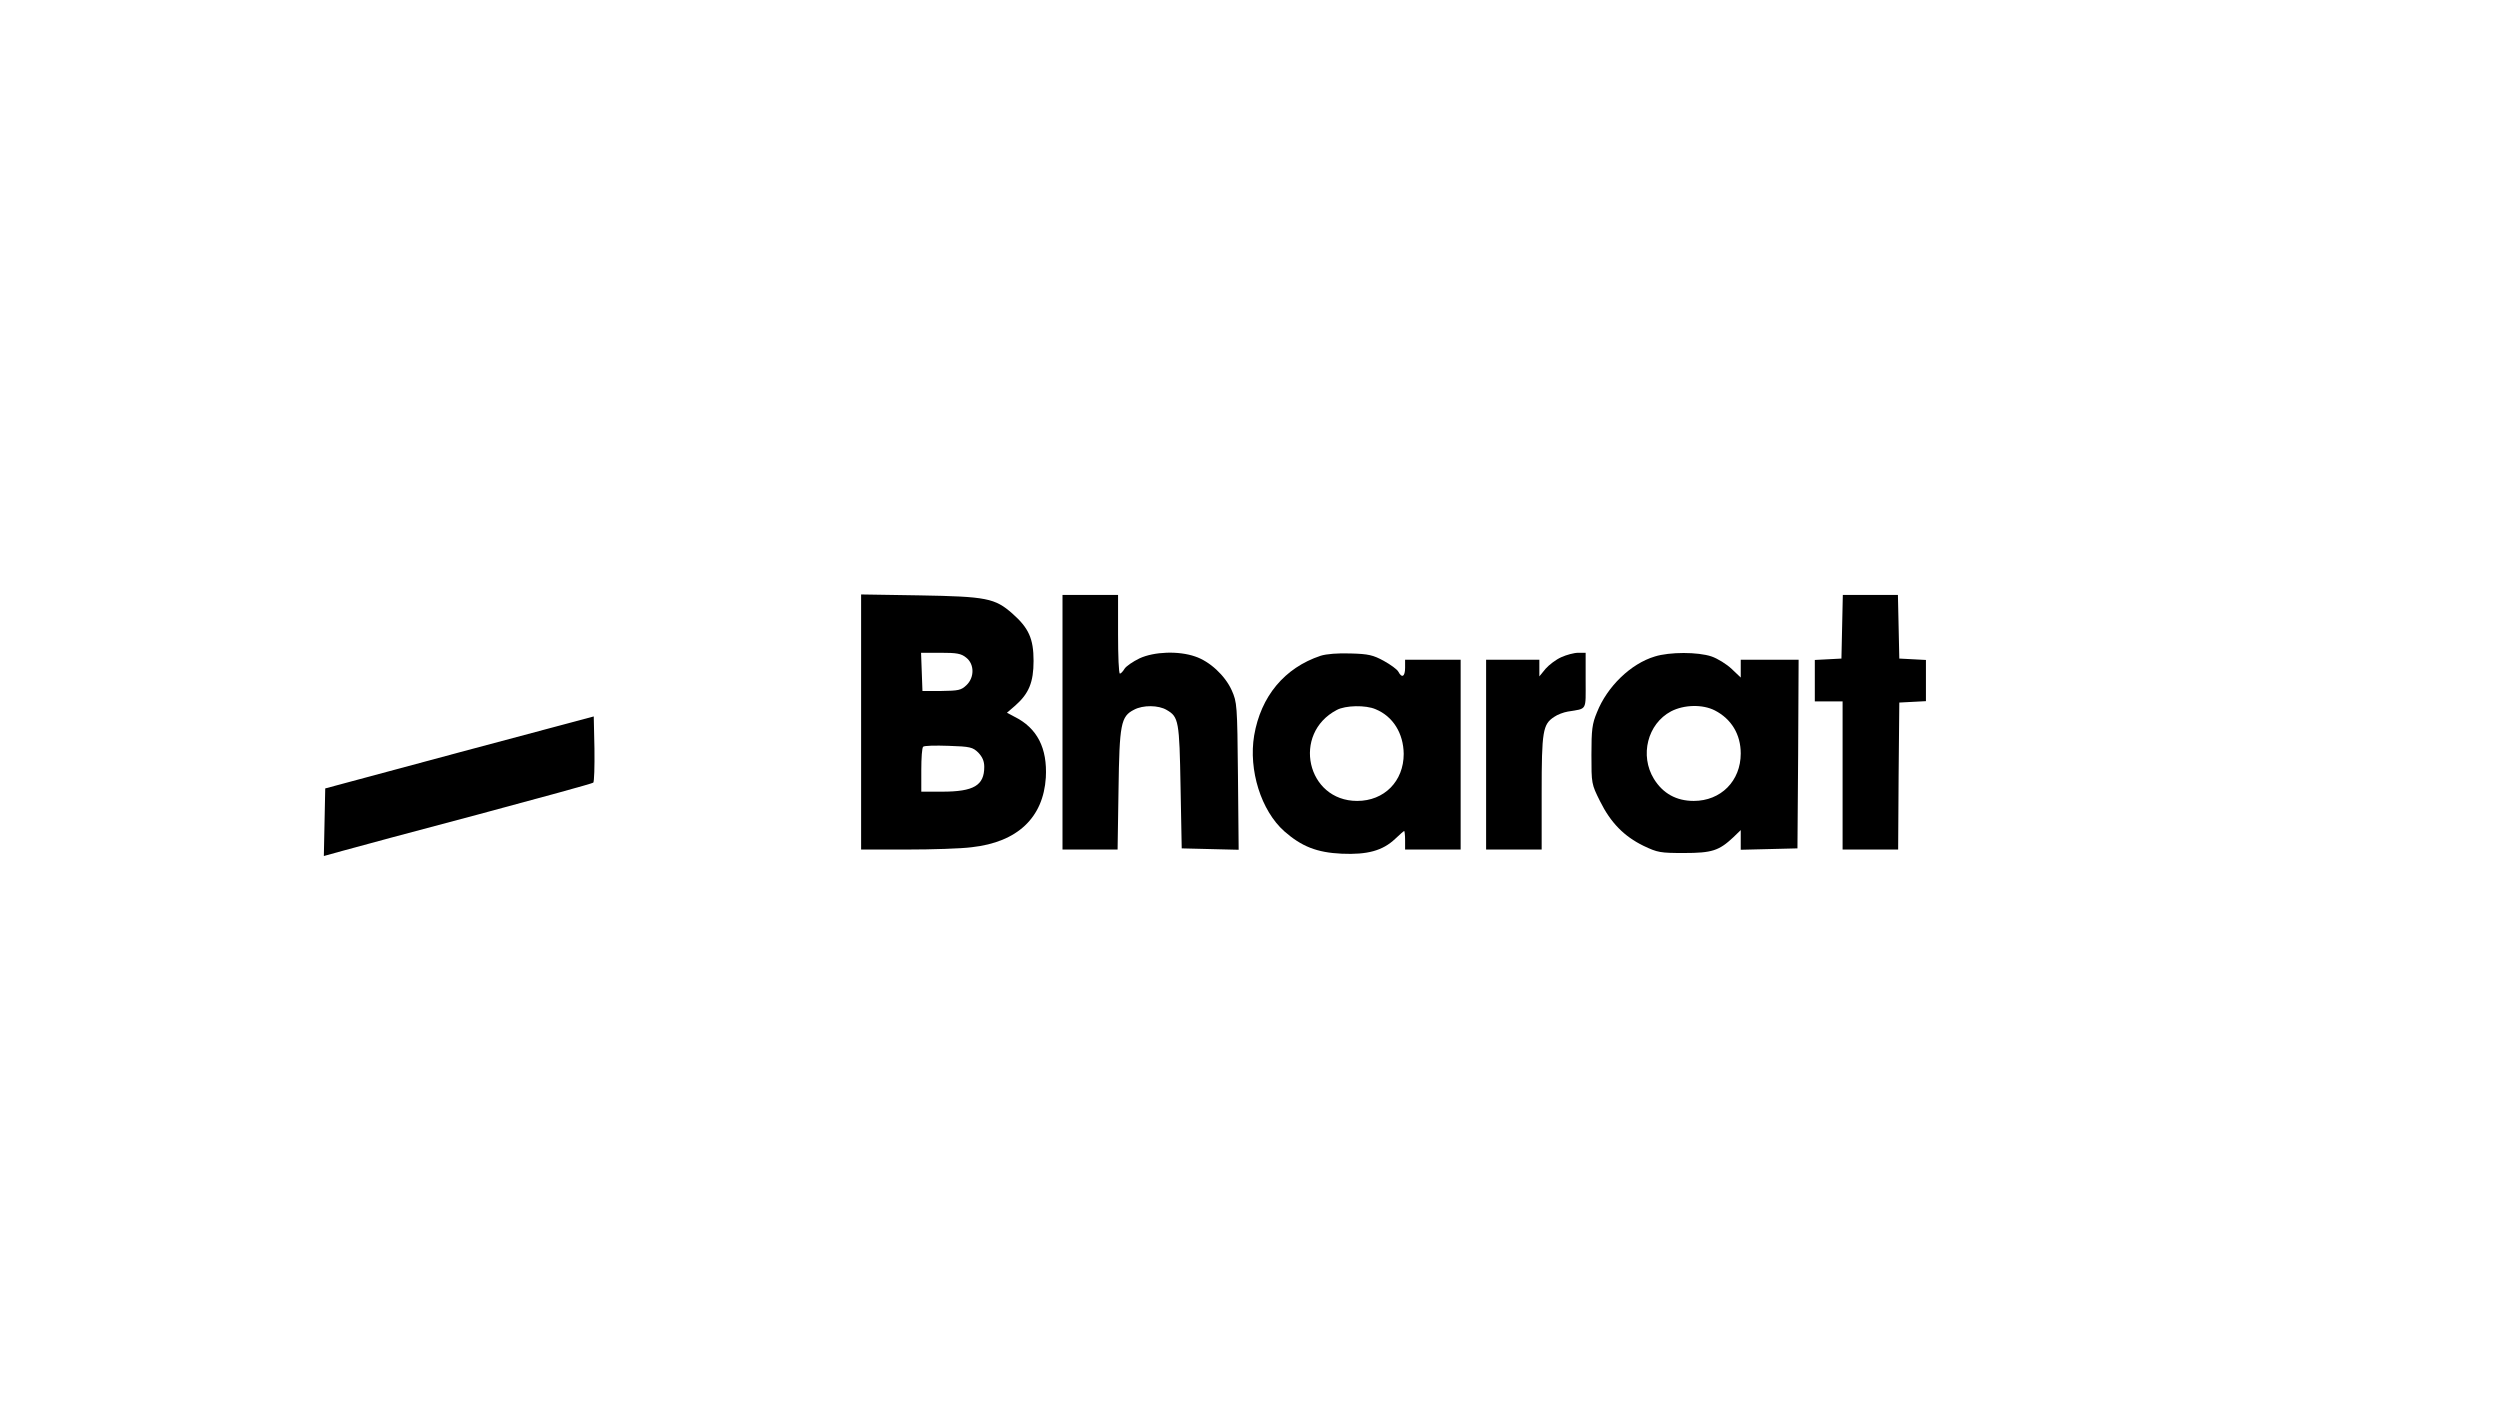 <?xml version="1.0" standalone="no"?>
<!DOCTYPE svg PUBLIC "-//W3C//DTD SVG 20010904//EN"
 "http://www.w3.org/TR/2001/REC-SVG-20010904/DTD/svg10.dtd">
<svg version="1.0" xmlns="http://www.w3.org/2000/svg"
 width="1080pt" height="608pt" viewBox="0 0 1080 608"
 preserveAspectRatio="xMidYMid meet">

<g transform="translate(0,608) scale(0.1,-0.1)"
fill="#000000" stroke="none">
<path d="M3720 2961 l0 -551 198 0 c108 0 235 4 280 10 198 22 309 128 320
301 7 127 -37 214 -136 263 l-32 17 36 31 c59 52 79 101 79 193 0 96 -21 142
-91 204 -76 67 -112 74 -401 79 l-253 4 0 -551z m454 278 c36 -28 36 -86 1
-119 -23 -22 -35 -24 -108 -25 l-82 0 -3 83 -3 82 84 0 c70 0 89 -3 111 -21z
m52 -410 c18 -19 26 -37 26 -62 0 -80 -45 -107 -182 -107 l-90 0 0 93 c0 52 3
97 8 101 4 5 53 6 110 4 94 -3 104 -6 128 -29z"/>
<path d="M4590 2960 l0 -550 119 0 119 0 4 258 c4 285 10 317 67 346 39 21
106 20 141 -1 52 -30 55 -47 60 -333 l5 -265 123 -3 123 -3 -3 318 c-3 310 -4
319 -27 371 -29 64 -95 125 -158 146 -72 25 -177 21 -240 -8 -29 -14 -58 -34
-65 -45 -7 -12 -16 -21 -20 -21 -5 0 -8 77 -8 170 l0 170 -120 0 -120 0 0
-550z"/>
<path d="M7958 3373 l-3 -138 -57 -3 -58 -3 0 -89 0 -90 60 0 60 0 0 -320 0
-320 120 0 120 0 2 318 3 317 58 3 57 3 0 89 0 89 -57 3 -58 3 -3 138 -3 137
-119 0 -119 0 -3 -137z"/>
<path d="M5705 3247 c-156 -52 -258 -175 -287 -344 -25 -150 30 -325 130 -414
75 -66 141 -92 248 -97 111 -5 177 13 231 64 20 19 37 34 39 34 2 0 4 -18 4
-40 l0 -40 120 0 120 0 0 410 0 410 -120 0 -120 0 0 -35 c0 -38 -14 -46 -29
-17 -5 10 -34 31 -63 47 -46 25 -66 30 -143 32 -55 2 -105 -2 -130 -10z m238
-231 c75 -31 120 -104 121 -193 0 -118 -84 -203 -201 -203 -218 0 -283 291
-88 393 37 20 125 22 168 3z"/>
<path d="M6745 3241 c-23 -10 -53 -33 -68 -50 l-27 -33 0 36 0 36 -115 0 -115
0 0 -410 0 -410 120 0 120 0 0 245 c0 267 5 296 54 328 14 10 41 20 59 23 85
14 77 1 77 134 l0 120 -32 0 c-18 0 -51 -9 -73 -19z"/>
<path d="M7149 3244 c-104 -31 -206 -130 -250 -241 -21 -50 -24 -75 -24 -184
0 -124 0 -126 37 -200 46 -93 104 -152 188 -193 61 -29 72 -31 175 -31 121 0
151 10 213 68 l32 31 0 -42 0 -43 123 3 122 3 3 408 2 407 -125 0 -125 0 0
-38 0 -39 -39 37 c-22 21 -61 45 -87 54 -59 20 -181 20 -245 0z m259 -233 c72
-37 112 -104 112 -186 0 -119 -86 -205 -203 -205 -75 0 -133 32 -172 95 -62
101 -28 238 74 292 56 29 136 31 189 4z"/>
<path d="M1985 2830 l-580 -156 -3 -146 -3 -146 83 23 c46 13 306 83 578 155
272 73 499 135 503 139 4 4 6 70 5 147 l-3 139 -580 -155z"/>
</g>
</svg>
